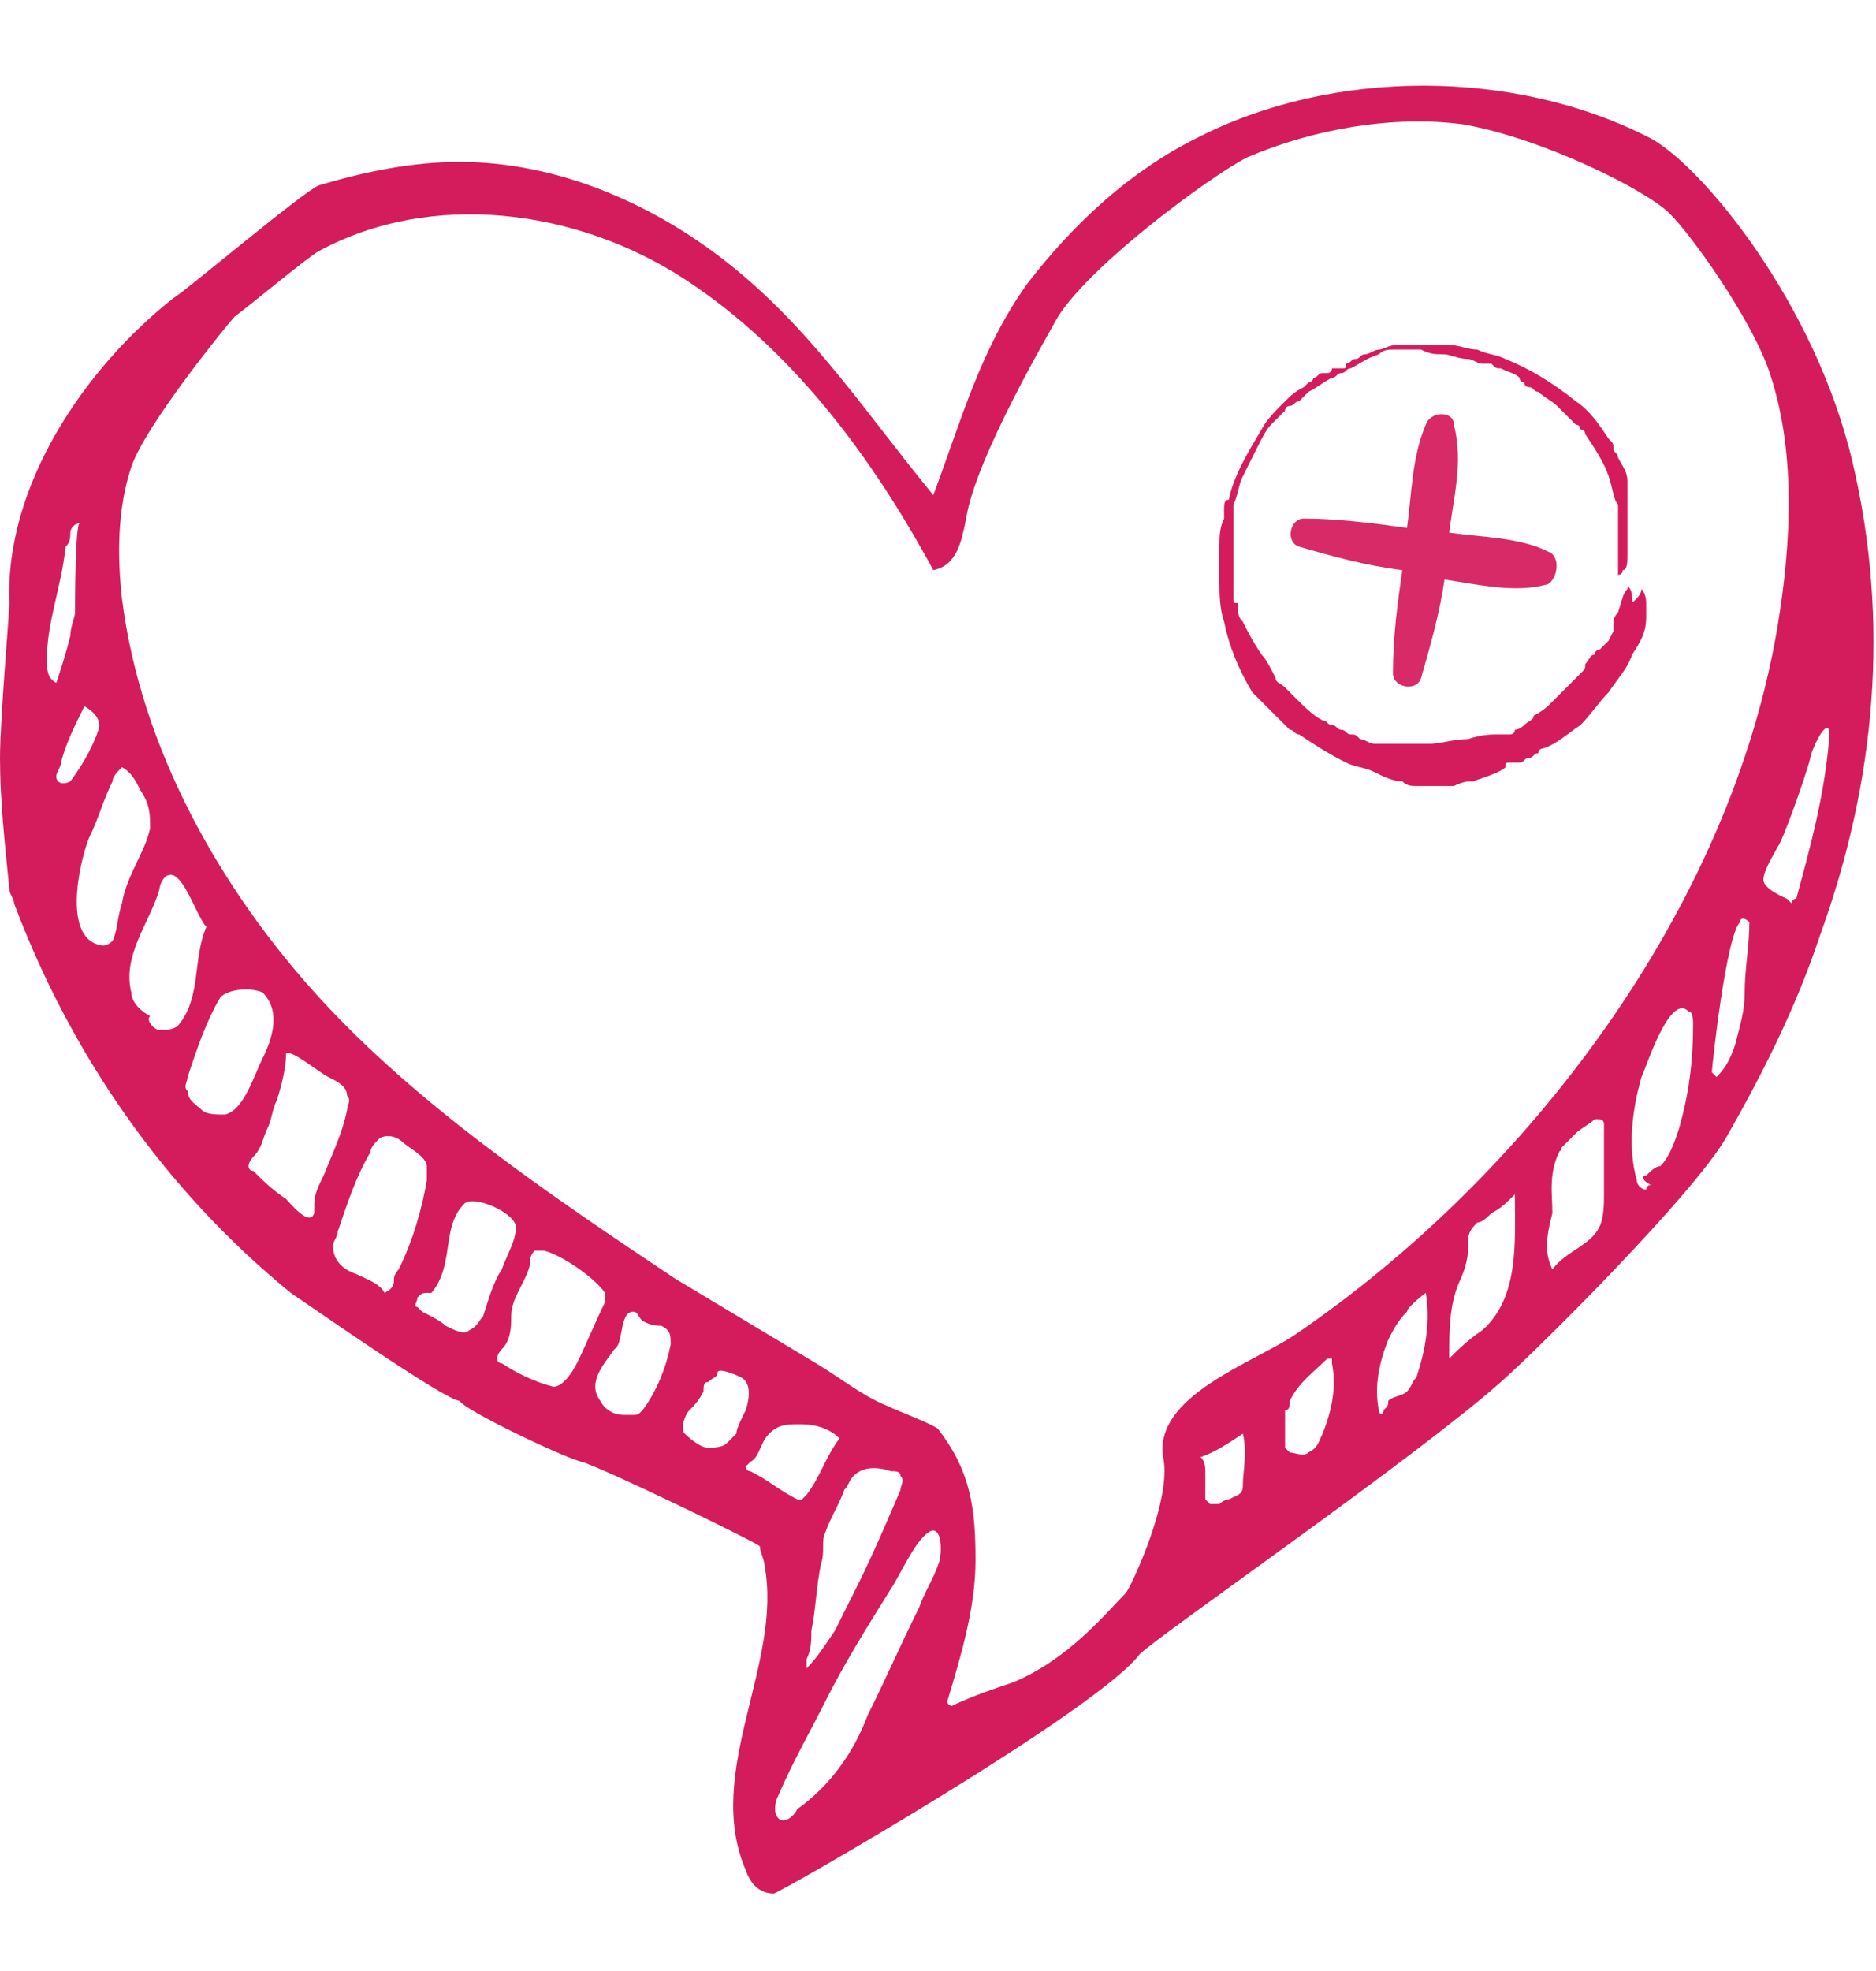 <?xml version="1.0" encoding="UTF-8"?> <!-- Generator: Adobe Illustrator 23.0.1, SVG Export Plug-In . SVG Version: 6.00 Build 0) --> <svg xmlns="http://www.w3.org/2000/svg" xmlns:xlink="http://www.w3.org/1999/xlink" width="20" height="21" id="Layer_1" x="0px" y="0px" viewBox="0 0 40 38.5" style="enable-background:new 0 0 40 38.5;" xml:space="preserve"> <g> <g> <path fill="#d41c5d" d="M0,14.4c0-0.8,0.2-3.1,0.2-3.3c-0.1-2.5,1.6-5,3.5-6.5c0.2-0.1,2.8-2.3,3.1-2.4c1-0.3,2-0.5,3-0.5c2.1,0,4.2,0.9,5.9,2.3 c1.7,1.4,2.8,3.1,4.2,4.8c0.6-1.6,1-3.1,2-4.5c1-1.3,2.2-2.4,3.6-3.1c2.9-1.5,6.8-1.5,9.7,0c1.1,0.6,3.5,3.5,4.3,6.9 c0.8,3.4,0.5,6.8-0.7,10.1c-0.5,1.5-1.2,2.9-2,4.3c-0.7,1.2-3.9,4.4-4.8,5.2c-1.8,1.6-7.3,5.4-7.7,5.8c-0.9,1.2-7.7,5.1-7.8,5.1 c-0.3,0-0.5-0.2-0.6-0.5c-0.9-2.1,0.8-4.4,0.4-6.5c0-0.1-0.1-0.3-0.1-0.4c-0.1-0.1-3.4-1.7-3.8-1.8c-0.4-0.1-2.5-1.1-2.6-1.3 c-0.3,0-3.3-2.1-3.6-2.3c-2.7-2.2-4.7-5.1-5.9-8.3c0-0.1-0.1-0.2-0.1-0.3C0.1,16.2,0,15.3,0,14.4z M4.4,18C4.4,18,4.4,18,4.4,18 c-0.2-0.2-0.5-1.2-0.8-1.1c-0.1,0-0.2,0.2-0.2,0.3c-0.2,0.7-0.8,1.4-0.6,2.2c0,0.2,0.2,0.4,0.4,0.5c-0.1,0.1,0.1,0.3,0.2,0.3 c0.1,0,0.3,0,0.4-0.1C4.3,19.5,4.1,18.7,4.4,18z M31.2,0.9C29.7,0.7,28,1,26.6,1.6C25.8,2,23.1,4,22.5,5.1 c-0.1,0.2-1.7,2.9-1.9,4.2c-0.1,0.5-0.2,1-0.7,1.1c-1.3-2.4-3-4.7-5.3-6.2S9.2,2.3,6.8,3.6C6.6,3.7,5.4,4.7,5,5 C4.9,5.1,3.1,7.3,2.8,8.2C2.5,9.1,2.5,10.1,2.6,11c0.4,3.2,2.1,6.2,4.2,8.5s4.9,4.2,7.6,6c1,0.6,2,1.2,3,1.8 c0.5,0.3,1,0.7,1.5,0.9c0.2,0.1,1,0.4,1.1,0.5c0.7,0.9,0.8,1.7,0.8,2.8c0,1-0.3,2-0.6,3c0,0.1,0.1,0.1,0.1,0.1 c0.4-0.2,1-0.4,1.3-0.5c1.2-0.5,2-1.5,2.4-1.9c0.1-0.1,1-2,0.8-2.9c-0.2-1.3,1.9-2,2.8-2.6c5-3.4,9.3-9.1,10.3-15.1 c0.3-1.8,0.4-3.8-0.2-5.5c-0.4-1.1-1.6-2.8-2.1-3.3C35.1,2.3,32.9,1.2,31.2,0.9z M18.5,34.8c0.4-0.8,0.7-1.5,1.1-2.3 c0.1-0.3,0.3-0.6,0.4-0.9c0.1-0.2,0.1-0.9-0.2-0.7c-0.3,0.2-0.6,0.9-0.8,1.2c-0.5,0.8-1,1.6-1.4,2.4c-0.3,0.6-0.7,1.3-1,2 c-0.1,0.2-0.1,0.4,0,0.5c0.1,0.1,0.3,0,0.4-0.2C17.7,36.3,18.2,35.6,18.5,34.8z M5.7,22.3c-0.1,0.2-0.1,0.4-0.3,0.6 c0,0-0.1,0.1-0.1,0.2c0,0,0,0.1,0.1,0.1c0.2,0.2,0.4,0.4,0.7,0.6c0.1,0.1,0.5,0.6,0.6,0.3c0-0.1,0-0.1,0-0.2 c0-0.2,0.1-0.4,0.2-0.6c0.2-0.5,0.4-0.9,0.5-1.4c0-0.1,0.1-0.2,0-0.3c0-0.2-0.2-0.3-0.4-0.4c-0.2-0.1-0.8-0.6-0.9-0.5 C6.1,21,6,21.4,5.9,21.7C5.8,21.9,5.8,22.1,5.7,22.3z M8.4,25.5c0-0.1,0.1-0.2,0.1-0.2C8.8,24.7,9,24,9.1,23.4c0-0.1,0-0.2,0-0.3 c0-0.2-0.4-0.4-0.5-0.5c-0.1-0.1-0.3-0.2-0.5-0.1c-0.1,0.1-0.2,0.2-0.2,0.3c-0.3,0.5-0.5,1.1-0.7,1.7c0,0.1-0.1,0.2-0.1,0.3 c0,0.3,0.2,0.5,0.5,0.6c0.2,0.1,0.5,0.2,0.6,0.4C8.4,25.7,8.4,25.6,8.4,25.5z M11.6,24.9c-0.1,0-0.1,0-0.2,0 c-0.1,0.1-0.1,0.2-0.1,0.3c-0.1,0.4-0.4,0.7-0.4,1.1c0,0.2,0,0.5-0.2,0.7c0,0-0.1,0.1-0.1,0.2c0,0,0,0.1,0.1,0.1 c0.3,0.2,0.7,0.4,1.1,0.5c0.2,0,0.4-0.3,0.5-0.5c0.2-0.4,0.4-0.9,0.6-1.3c0,0,0,0,0-0.1c0,0,0,0,0-0.1C12.7,25.5,12,25,11.6,24.9z M17.8,33c0.2-0.4,0.4-0.8,0.5-1c0.3-0.6,0.6-1.3,0.9-2c0-0.1,0.1-0.2,0-0.3c0-0.1-0.1-0.1-0.2-0.1c-0.3-0.1-0.6-0.1-0.8,0.1 c-0.1,0.1-0.1,0.2-0.2,0.3c-0.1,0.3-0.3,0.6-0.4,0.9c-0.1,0.2,0,0.4-0.1,0.7c-0.1,0.5-0.1,0.9-0.2,1.4c0,0.2,0,0.4-0.1,0.6 c0,0,0,0.1,0,0.2C17.4,33.6,17.6,33.3,17.8,33z M4.7,19.5C4.4,20,4.2,20.6,4,21.2c0,0.1-0.1,0.2,0,0.3c0,0.2,0.2,0.3,0.3,0.4 C4.4,22,4.6,22,4.8,22c0.4-0.1,0.6-0.8,0.8-1.2c0.2-0.4,0.4-1,0-1.4C5.4,19.3,4.9,19.3,4.7,19.5z M10.3,26.3 c0.1-0.3,0.2-0.7,0.4-1c0.1-0.3,0.3-0.6,0.3-0.9c0-0.3-0.9-0.7-1.1-0.5c-0.5,0.5-0.2,1.3-0.7,1.9C9,25.8,9,25.8,8.9,25.9 c0,0.1-0.1,0.2,0,0.2c0,0,0.1,0.1,0.1,0.1c0.2,0.1,0.4,0.2,0.5,0.3c0.2,0.1,0.4,0.2,0.5,0.1C10.2,26.5,10.2,26.4,10.3,26.3 C10.3,26.3,10.3,26.3,10.3,26.3z M2.4,14.9c-0.2,0.4-0.3,0.8-0.5,1.2c-0.2,0.5-0.6,2.2,0.3,2.3c0.1,0,0.2-0.1,0.2-0.1 c0.1-0.2,0.1-0.5,0.2-0.8c0.1-0.6,0.5-1.1,0.6-1.6c0-0.3,0-0.5-0.2-0.8c-0.1-0.2-0.2-0.4-0.4-0.5C2.5,14.7,2.4,14.8,2.4,14.9z M35.1,23.3c0.1-0.1,0.2-0.2,0.3-0.2c0.2-0.2,0.3-0.5,0.4-0.8c0.2-0.7,0.3-1.4,0.3-2.2c0-0.1,0-0.3-0.1-0.3 c-0.4-0.4-0.9,1.2-1,1.4c-0.2,0.7-0.3,1.5-0.1,2.2c0,0.1,0.1,0.2,0.2,0.2c0,0,0-0.1,0.1-0.1C35,23.4,35,23.3,35.1,23.3z M33.3,22.7C33.3,22.8,33.2,22.8,33.3,22.7c-0.3,0.5-0.2,1-0.2,1.4c-0.1,0.4-0.2,0.8,0,1.2c0.3-0.4,0.8-0.5,1-0.9 c0.1-0.2,0.1-0.5,0.1-0.7c0-0.5,0-1,0-1.5c0,0,0-0.1-0.1-0.1c0,0-0.1,0-0.1,0c-0.1,0.1-0.3,0.2-0.4,0.3 C33.5,22.5,33.4,22.6,33.3,22.7z M31.8,24.1c-0.1,0.1-0.2,0.2-0.3,0.2c-0.1,0.1-0.2,0.2-0.2,0.4c0,0.1,0,0.2,0,0.2 c0,0.2-0.1,0.5-0.2,0.7c-0.2,0.5-0.2,1-0.2,1.6c0.2-0.2,0.4-0.4,0.7-0.6c0.8-0.7,0.7-1.9,0.7-2.9C32.1,23.9,32,24,31.8,24.1z M13.7,28.3c0.3-0.4,0.5-0.9,0.6-1.4c0-0.2,0-0.3-0.2-0.4c-0.1,0-0.2,0-0.4-0.1c-0.1-0.1-0.1-0.2-0.2-0.2c-0.3,0-0.2,0.7-0.4,0.8 c-0.2,0.3-0.6,0.7-0.3,1.1c0.1,0.2,0.3,0.3,0.5,0.3c0.1,0,0.1,0,0.2,0C13.6,28.4,13.6,28.4,13.7,28.3 C13.6,28.3,13.7,28.3,13.7,28.3z M17.1,28.6c-0.1,0-0.1,0-0.1,0c-0.2,0-0.4,0-0.6,0.2c-0.2,0.2-0.2,0.5-0.4,0.6 c0,0-0.1,0.1-0.1,0.1c0,0,0,0.1,0.1,0.1c0.4,0.2,0.6,0.4,1,0.6c0,0,0,0,0.1,0c0,0,0,0,0.1-0.1c0.3-0.4,0.4-0.8,0.7-1.2 C17.7,28.7,17.4,28.6,17.1,28.6z M15.9,28.3c0.1-0.3,0.1-0.6-0.1-0.7c-0.2-0.1-0.5-0.2-0.5-0.1c0,0.1-0.1,0.1-0.2,0.2 C15,27.7,15,27.8,15,27.9c-0.1,0.2-0.2,0.3-0.3,0.4c-0.1,0.1-0.2,0.4-0.1,0.5c0,0,0.3,0.3,0.5,0.3c0.1,0,0.3,0,0.4-0.1 c0.1-0.1,0.1-0.1,0.2-0.2C15.7,28.7,15.8,28.5,15.9,28.3z M29.4,28.4c0,0,0.1,0,0.1-0.1c0.1-0.1,0.1-0.1,0.1-0.2 c0.1-0.1,0.3-0.1,0.4-0.2c0.1-0.1,0.1-0.2,0.2-0.3c0.2-0.6,0.3-1.2,0.2-1.8c0,0-0.4,0.3-0.4,0.4c-0.2,0.2-0.3,0.4-0.4,0.6 c-0.2,0.5-0.3,1-0.2,1.5c0,0,0,0.1,0.1,0.1C29.4,28.4,29.4,28.4,29.4,28.4z M27.5,28.1c0,0.1,0,0.2-0.1,0.2c0,0.2,0,0.5,0,0.7 c0,0,0,0.1,0,0.1c0,0,0.1,0.1,0.1,0.1c0.1,0,0.3,0.1,0.4,0c0.2-0.1,0.2-0.2,0.3-0.4c0.2-0.5,0.3-1,0.2-1.5c0,0,0-0.1,0-0.1 c0,0-0.1,0-0.1,0C28,27.5,27.7,27.7,27.5,28.1z M37.1,17.9c-0.3,0.3-0.6,3.1-0.6,3.2c0,0,0.1,0.1,0.1,0.1c0,0,0,0,0,0 c0.2-0.2,0.3-0.4,0.4-0.7c0.1-0.4,0.2-0.7,0.2-1.1c0-0.5,0.1-1,0.1-1.5C37.2,17.8,37.1,17.8,37.1,17.9z M1.5,11.8 c0-0.2,0.1-0.4,0.1-0.5c0-0.1,0-1.9,0.1-1.9c-0.1,0-0.2,0.1-0.2,0.2c0,0.1,0,0.2-0.1,0.3C1.3,10.8,1,11.5,1,12.3 c0,0.2,0,0.4,0.2,0.5C1.3,12.5,1.4,12.2,1.5,11.8z M37.6,17c0,0.2,0.5,0.4,0.5,0.4s0.1,0.1,0.1,0.1c0,0,0-0.1,0.1-0.1 c0.3-1.1,0.6-2.2,0.7-3.4c0-0.1,0-0.1,0-0.2c-0.1-0.2-0.4,0.5-0.4,0.6c-0.1,0.4-0.6,1.8-0.7,1.9C37.8,16.5,37.6,16.8,37.6,17z M25.7,29.7c0,0.2,0,0.3,0,0.5c0,0,0.1,0.1,0.1,0.1c0.1,0,0.2,0,0.2,0c0.1-0.1,0.2-0.1,0.2-0.1c0.2-0.1,0.3-0.1,0.3-0.3 c0-0.3,0.1-0.7,0-1.1c-0.3,0.2-0.6,0.4-0.9,0.5C25.7,29.4,25.7,29.5,25.7,29.7z M1.5,14.9C1.5,14.9,1.5,14.9,1.5,14.9 c0.3-0.4,0.5-0.8,0.6-1.1c0.1-0.3-0.3-0.5-0.3-0.5c-0.2,0.4-0.4,0.8-0.5,1.2c0,0.1-0.1,0.2-0.1,0.3C1.2,14.9,1.3,15,1.5,14.9 C1.5,14.9,1.5,14.9,1.5,14.9z M33.7,1.6C33.7,1.6,33.7,1.6,33.7,1.6C33.7,1.6,33.7,1.6,33.7,1.6C33.7,1.6,33.7,1.5,33.7,1.6 C33.7,1.5,33.7,1.5,33.7,1.6z"></path> <path fill="#d72a67" d="M33,10c-0.6-0.3-1.4-0.3-2.1-0.4C31,8.8,31.2,8.1,31,7.3C31,7,30.5,7,30.4,7.3c-0.3,0.7-0.3,1.5-0.4,2.2 c-0.7-0.1-1.5-0.2-2.2-0.2c-0.3,0-0.4,0.5-0.1,0.6c0.7,0.2,1.4,0.4,2.2,0.5c-0.1,0.7-0.2,1.4-0.2,2.2c0,0.3,0.5,0.4,0.6,0.1 c0.2-0.7,0.4-1.4,0.5-2.1c0.7,0.1,1.5,0.3,2.2,0.1C33.2,10.6,33.3,10.1,33,10z"></path> <g> <path fill="#d41c5d" d="M34.7,9.2c0,0.3,0,0.6,0,0.9c0,0.1,0,0.3-0.1,0.3c0,0.1-0.1,0.1-0.1,0.1c0,0,0,0,0-0.1c0-0.1,0-0.3,0-0.5 c0-0.2,0-0.4,0-0.6c0-0.1,0-0.1,0-0.2c0,0,0-0.1,0-0.1c-0.1-0.1-0.1-0.3-0.2-0.6c-0.1-0.3-0.3-0.6-0.5-0.9c0,0,0-0.1-0.1-0.1 c0,0,0-0.1-0.1-0.1c-0.1-0.1-0.3-0.3-0.4-0.4c-0.1-0.1-0.3-0.2-0.4-0.3c-0.1,0-0.1-0.1-0.2-0.1c0,0-0.1,0-0.1-0.1 c0,0-0.1,0-0.1-0.1c-0.1-0.1-0.2-0.1-0.4-0.2c0,0,0,0,0,0c-0.1,0-0.1,0-0.2-0.1C31.7,6,31.6,6,31.6,6c-0.1,0-0.2-0.1-0.3-0.1 c-0.2,0-0.4-0.1-0.5-0.1c-0.2,0-0.3,0-0.5-0.1c-0.1,0-0.1,0-0.2,0c-0.1,0-0.1,0-0.2,0c0,0-0.1,0-0.1,0c0,0-0.1,0-0.1,0 c-0.1,0-0.2,0-0.3,0.1C29.1,5.9,29,6,28.8,6.1c-0.1,0-0.1,0.1-0.2,0.1c-0.1,0-0.1,0.1-0.2,0.1c-0.2,0.1-0.3,0.2-0.5,0.3 c0,0-0.1,0.1-0.1,0.1c0,0-0.1,0.1-0.1,0.1c-0.1,0-0.1,0.1-0.2,0.1c0,0-0.1,0-0.1,0.1c0,0-0.1,0.1-0.1,0.1 c-0.1,0.1-0.1,0.1-0.2,0.2c-0.1,0.1-0.2,0.3-0.3,0.5c-0.1,0.2-0.2,0.4-0.3,0.6c-0.1,0.2-0.1,0.4-0.2,0.6c0,0,0,0.1,0,0.1 c0,0,0,0.1,0,0.1c0,0.1,0,0.1,0,0.2c0,0.1,0,0.1,0,0.2c0,0.1,0,0.1,0,0.2c0,0.2,0,0.4,0,0.5c0,0.2,0,0.3,0,0.5c0,0.1,0,0.1,0,0.2 c0,0.1,0,0.1,0.1,0.1c0,0,0,0.1,0,0.1c0,0.1,0,0.1,0,0.1c0,0,0,0.1,0.1,0.2c0.1,0.2,0.2,0.4,0.4,0.7c0.1,0.1,0.2,0.3,0.3,0.5 c0,0.1,0.1,0.1,0.2,0.2c0.1,0.1,0.1,0.1,0.2,0.2c0.2,0.2,0.4,0.4,0.6,0.5c0.1,0,0.1,0.1,0.2,0.1c0.1,0,0.1,0.1,0.2,0.1 c0.1,0,0.1,0.1,0.2,0.1c0.1,0,0.1,0,0.2,0.1c0.1,0,0.2,0.1,0.3,0.1c0.1,0,0.1,0,0.2,0c0,0,0,0,0,0c0,0,0.1,0,0.2,0 c0.1,0,0.3,0,0.4,0c0.1,0,0.1,0,0.2,0l0.1,0c0,0,0.1,0,0.1,0c0,0,0,0,0,0c0.2,0,0.5-0.1,0.8-0.1c0.3-0.1,0.5-0.1,0.6-0.1 c0.1,0,0.1,0,0.2,0c0,0,0.1,0,0.1,0c0,0,0.1,0,0.1-0.1c0.1,0,0.2-0.1,0.2-0.1c0.1-0.1,0.2-0.1,0.2-0.2c0.2-0.1,0.3-0.2,0.4-0.3 c0.1-0.1,0.3-0.3,0.4-0.4c0,0,0.1-0.1,0.1-0.1c0,0,0.1-0.1,0.1-0.1c0.1-0.1,0.1-0.1,0.1-0.2c0.1-0.1,0.1-0.2,0.2-0.2 c0,0,0-0.1,0.1-0.1c0,0,0.1-0.1,0.1-0.1c0,0,0.1-0.1,0.1-0.1c0,0,0,0,0.1-0.2c0,0,0,0,0-0.1c0,0,0,0,0-0.1c0,0,0-0.1,0,0 c0,0,0-0.1,0.1-0.2c0.1-0.3,0.1-0.4,0.2-0.5c0-0.1,0.1,0,0.1,0.2c0,0.1,0,0.1,0.1,0c0.1-0.1,0.1-0.2,0.1-0.2c0,0,0.1,0.1,0.1,0.3 c0,0,0,0.1,0,0.1c0,0,0,0.1,0,0.1c0,0,0,0,0,0.1c0,0.3-0.1,0.5-0.3,0.8c-0.1,0.3-0.3,0.5-0.5,0.8c-0.2,0.2-0.4,0.5-0.6,0.7 c-0.3,0.2-0.5,0.4-0.8,0.5c0,0-0.1,0-0.1,0.1c-0.1,0-0.1,0.1-0.2,0.1c-0.1,0-0.1,0.1-0.2,0.1c0,0-0.1,0-0.1,0c0,0-0.1,0-0.1,0 c-0.1,0-0.1,0-0.1,0.1c-0.1,0.1-0.4,0.2-0.7,0.3c-0.1,0-0.2,0-0.4,0.1c-0.1,0-0.1,0-0.2,0c-0.1,0-0.1,0-0.2,0c0,0-0.1,0-0.1,0 c0,0-0.1,0-0.1,0c-0.1,0-0.1,0-0.2,0c-0.1,0-0.2,0-0.3-0.1c-0.2,0-0.4-0.1-0.6-0.2c-0.2-0.1-0.4-0.1-0.6-0.2 c-0.4-0.2-0.7-0.4-1-0.6c-0.1,0-0.1-0.1-0.2-0.1c-0.1-0.1-0.1-0.1-0.2-0.2c-0.1-0.1-0.1-0.1-0.2-0.2c0,0-0.1-0.1-0.1-0.1 c0,0-0.1-0.1-0.1-0.1c0,0-0.1-0.1-0.1-0.1c0,0-0.1-0.1-0.1-0.1c-0.3-0.5-0.5-1-0.6-1.5c-0.1-0.3-0.1-0.6-0.1-0.9 c0-0.1,0-0.1,0-0.2c0-0.1,0-0.1,0-0.2c0-0.1,0-0.2,0-0.3c0-0.2,0-0.4,0.1-0.6c0,0,0-0.1,0-0.1c0,0,0-0.1,0-0.1 c0-0.1,0-0.2,0.1-0.2c0.1-0.5,0.4-1,0.7-1.5c0.1-0.2,0.3-0.4,0.5-0.6c0.1-0.1,0.2-0.2,0.4-0.3c0,0,0.1-0.1,0.1-0.1 c0,0,0.1,0,0.1-0.1c0.1,0,0.1-0.1,0.2-0.1c0,0,0.1,0,0.1,0c0,0,0.1,0,0.1-0.1c0,0,0.1,0,0.1,0c0,0,0.1,0,0.1,0 c0.1,0,0.1,0,0.1-0.1c0.1,0,0.1-0.1,0.2-0.1c0.1,0,0.1-0.1,0.2-0.1c0.1,0,0.2-0.1,0.3-0.1c0.1,0,0.2-0.1,0.4-0.1 c0.1,0,0.1,0,0.2,0c0.1,0,0.1,0,0.2,0c0.2,0,0.5,0,0.7,0c0.2,0,0.4,0.1,0.6,0.1c0.2,0.1,0.4,0.1,0.6,0.2c0.5,0.2,1,0.5,1.5,0.9 c0.3,0.2,0.5,0.5,0.7,0.8c0.1,0.1,0.1,0.1,0.1,0.2c0,0.1,0.1,0.1,0.1,0.2c0.1,0.2,0.2,0.3,0.2,0.5c0,0,0,0.1,0,0.1 c0,0,0,0.1,0,0.1c0,0.1,0,0.1,0,0.1c0,0,0,0.1,0,0.1l0,0.1l0,0.1C34.7,9,34.7,9.1,34.7,9.2L34.7,9.2z"></path> </g> </g> </g> </svg> 